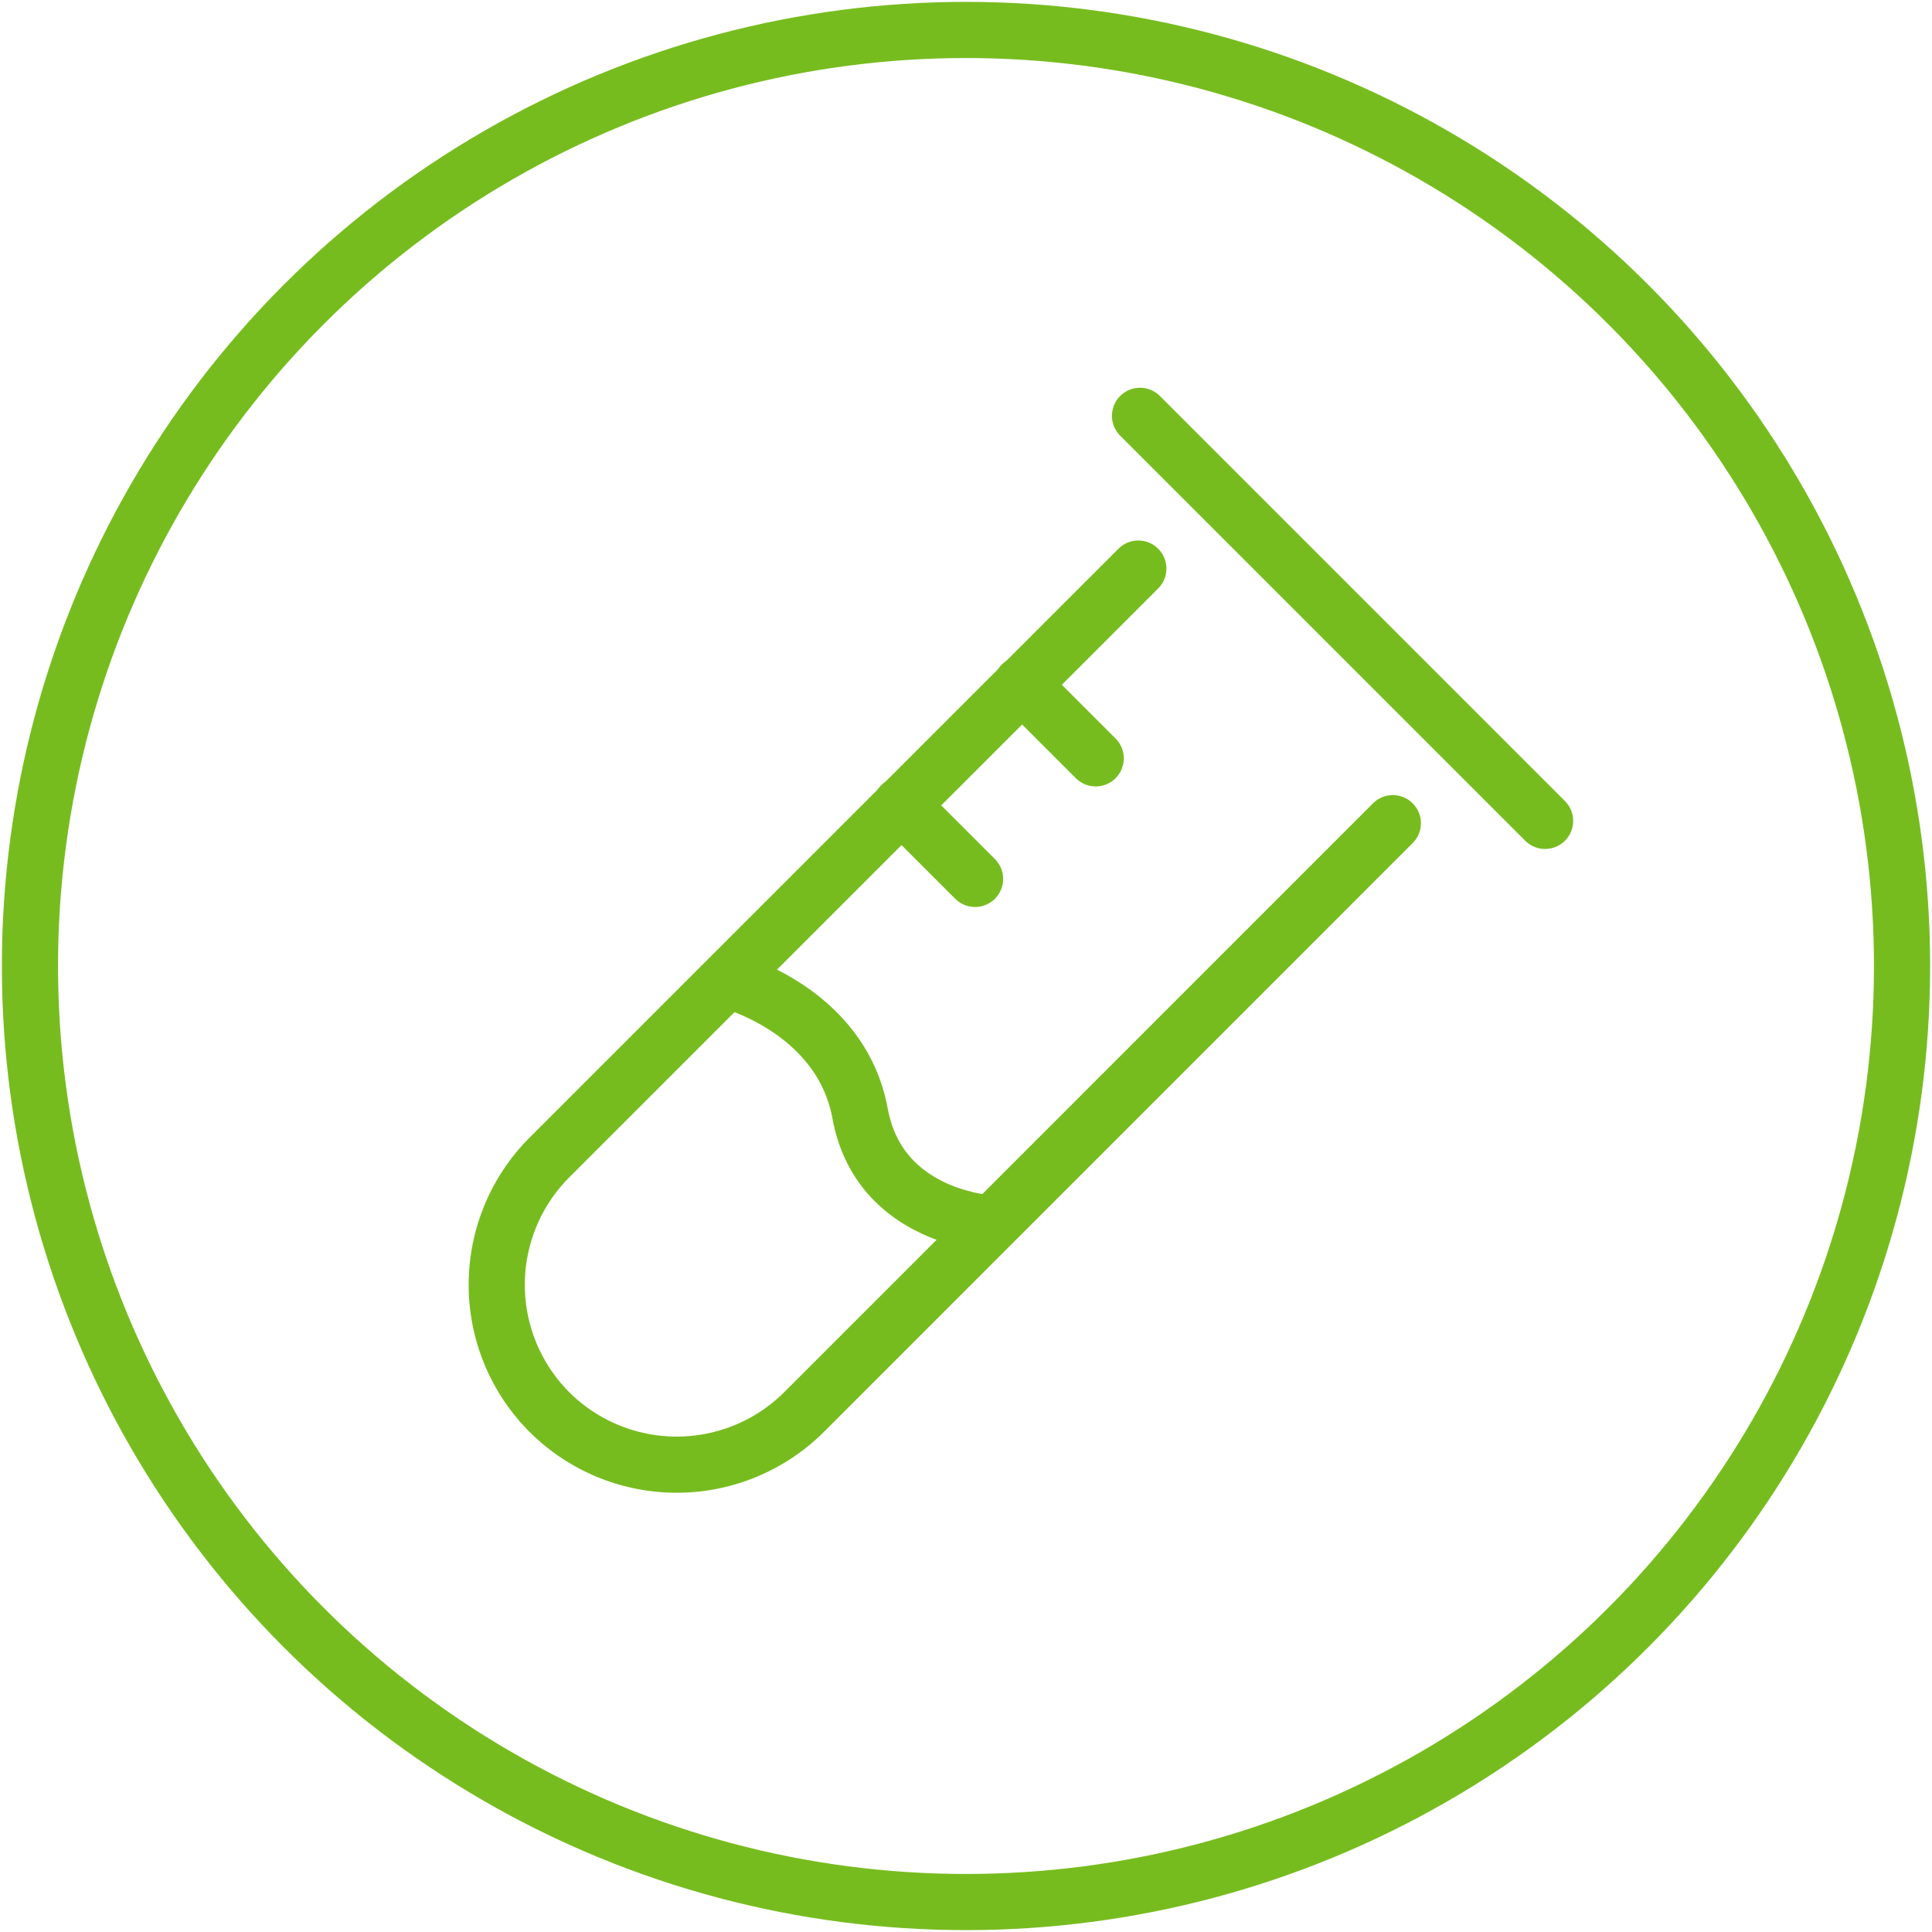 <svg id="Ebene_1" data-name="Ebene 1" xmlns="http://www.w3.org/2000/svg" width="258" height="258" viewBox="0 0 258 258">
  <defs>
    <style>
      .cls-1, .cls-2 {
        fill: none;
        stroke: #77bc1f;
        stroke-width: 7.5px;
      }

      .cls-1 {
        stroke-linecap: round;
        stroke-linejoin: round;
      }

      .cls-2 {
        stroke-miterlimit: 10;
      }
    </style>
  </defs>
  <title>070-Experimentierfreudig</title>
  <g>
    <g>
      <path class="cls-1" d="M186,109.93l-78.63,78.64a24.09,24.09,0,0,1-34,0h0a24.06,24.06,0,0,1,0-34l78.64-78.64"/>
      <line class="cls-1" x1="152.24" y1="55.53" x2="206.33" y2="109.62"/>
      <line class="cls-1" x1="136.44" y1="91.39" x2="146.32" y2="101.27"/>
      <line class="cls-1" x1="120.34" y1="107.5" x2="130.21" y2="117.37"/>
      <path class="cls-2" d="M97,130.85s15.28,3.78,17.86,17.86,17.61,14.67,17.61,14.67"/>
    </g>
    <circle class="cls-2" cx="129" cy="129" r="125"/>
  </g>
</svg>
